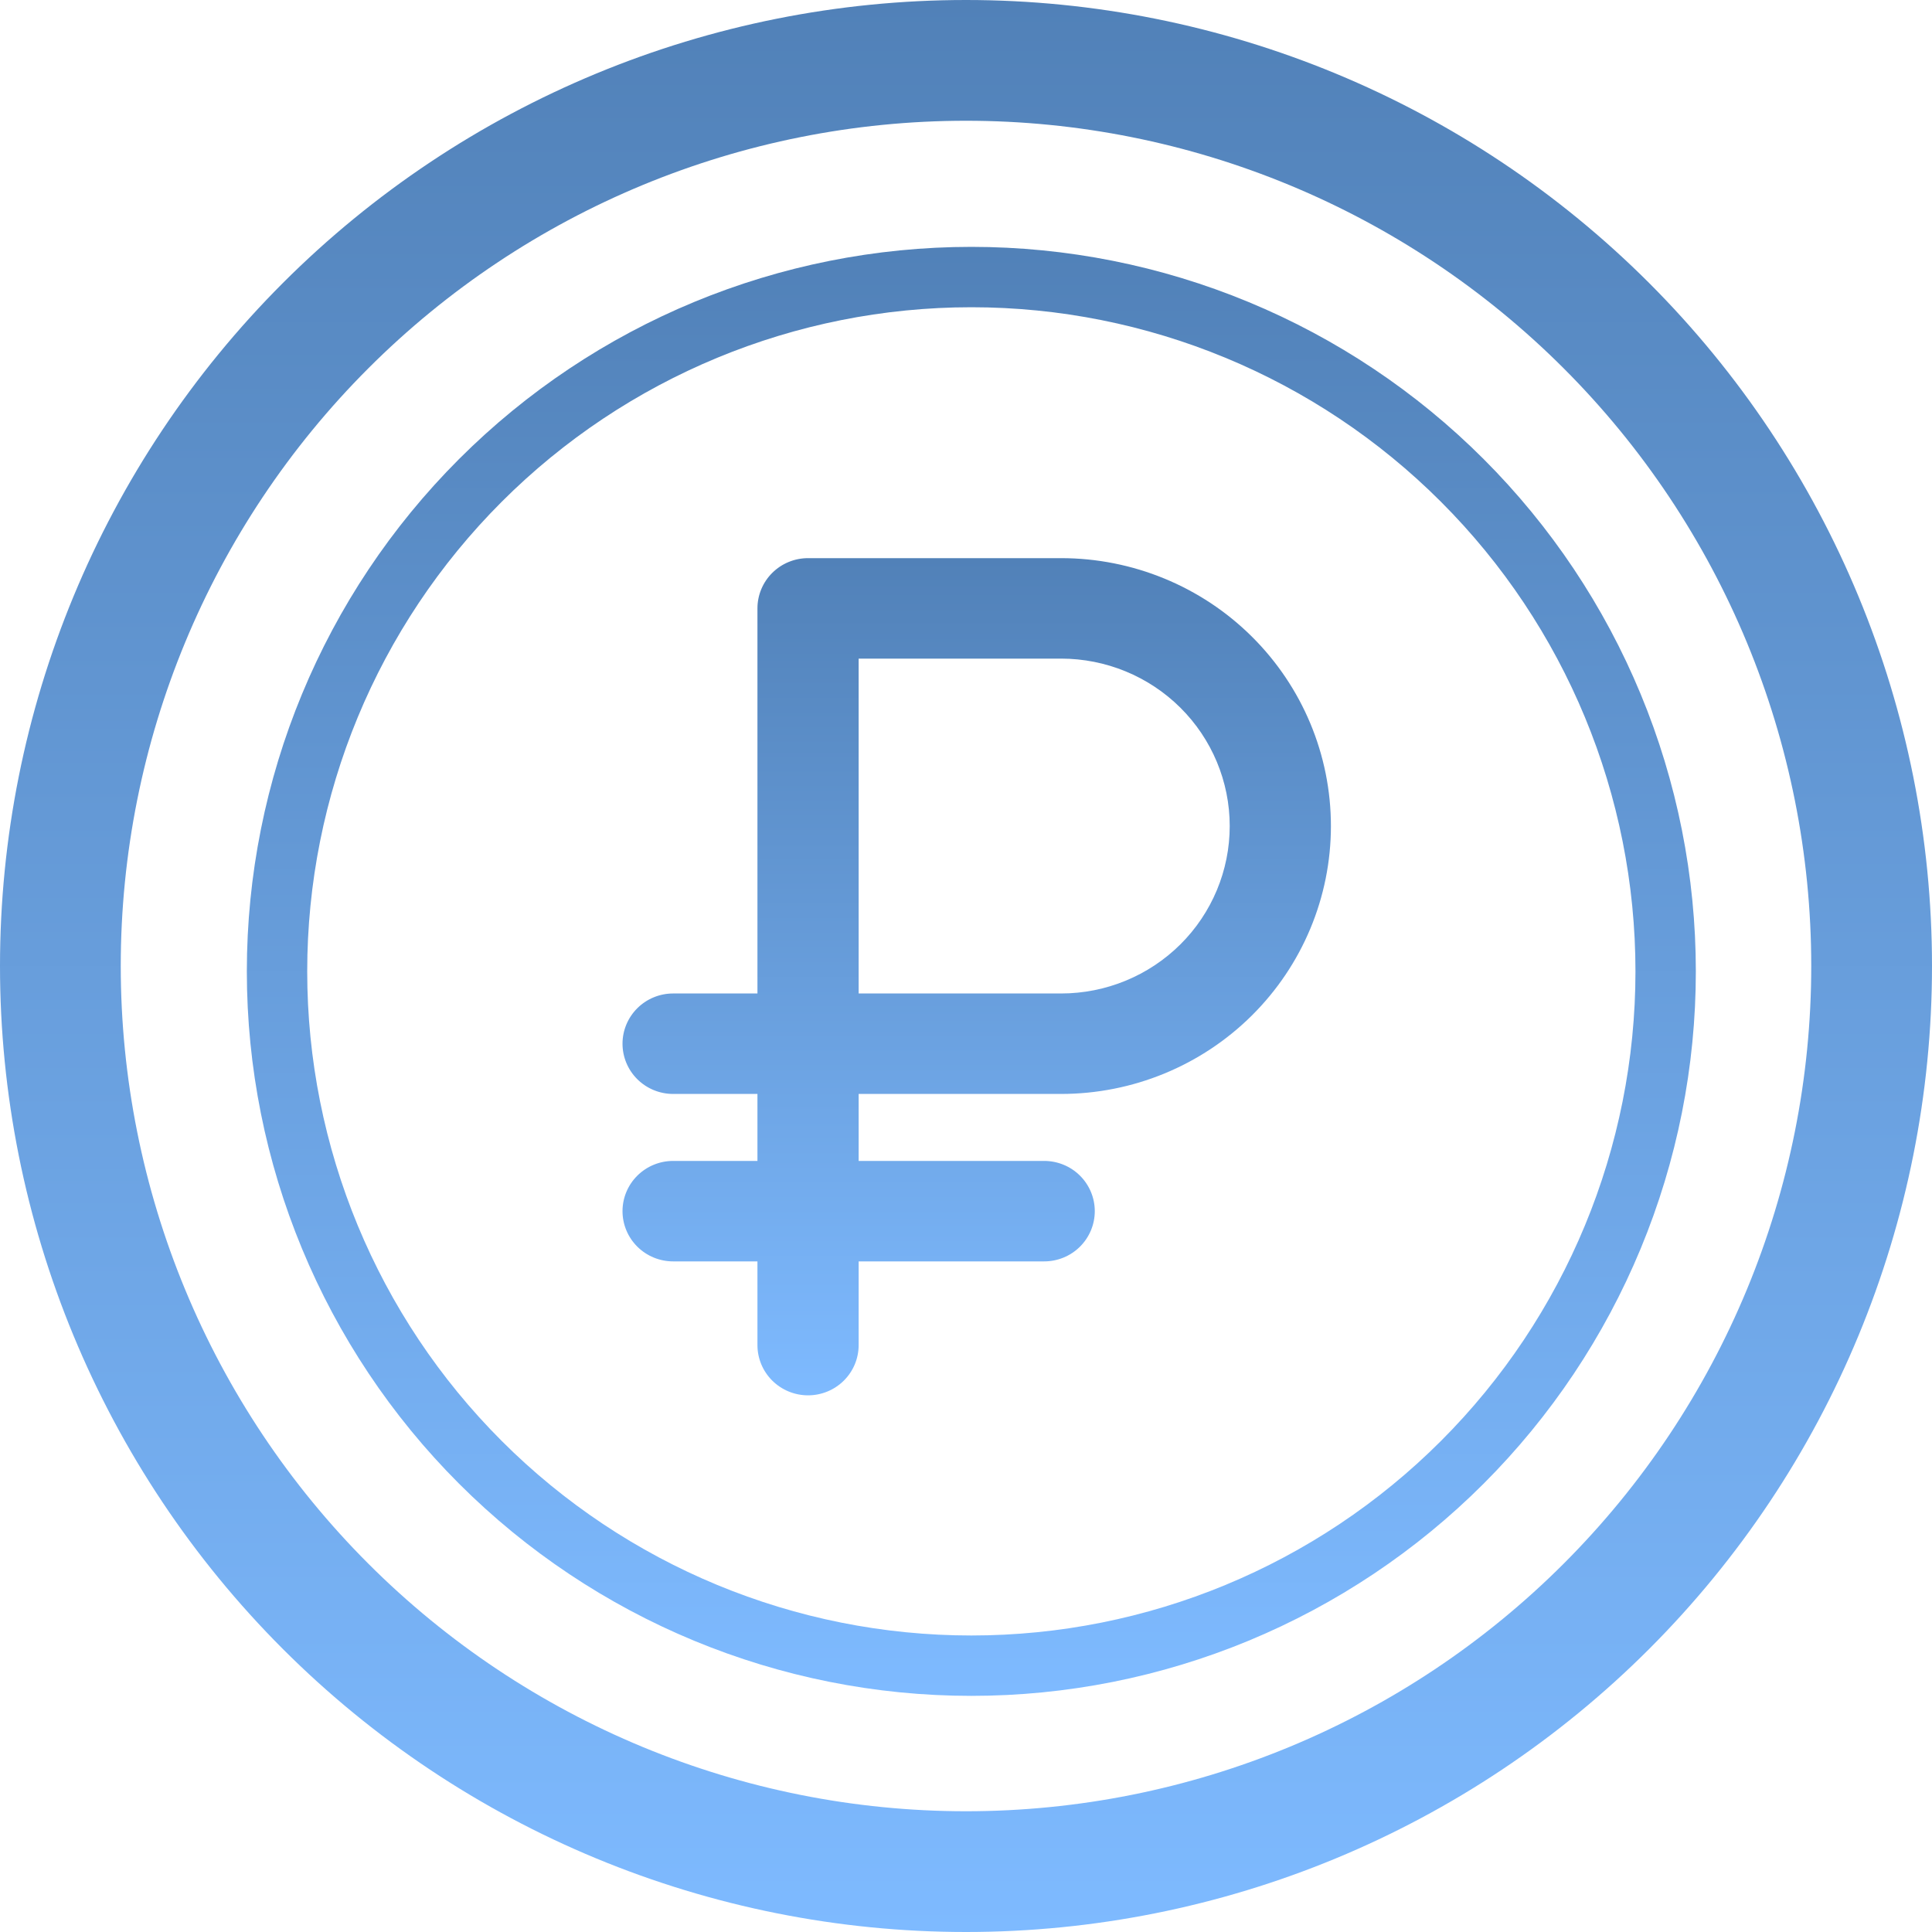 <svg width="76" height="76" viewBox="0 0 76 76" fill="none" xmlns="http://www.w3.org/2000/svg">
<path d="M41.739 43.033C44.555 43.033 47.255 41.923 49.246 39.946C51.236 37.97 52.355 35.289 52.355 32.495C52.355 29.699 51.236 27.019 49.246 25.043C47.255 23.066 44.555 21.956 41.739 21.956H31.787C31.259 21.956 30.753 22.164 30.379 22.535C30.006 22.905 29.796 23.408 29.796 23.932V39.081H26.479C25.951 39.081 25.445 39.289 25.071 39.66C24.698 40.031 24.488 40.533 24.488 41.057C24.488 41.581 24.698 42.084 25.071 42.454C25.445 42.825 25.951 43.033 26.479 43.033H29.796V45.668H26.479C25.951 45.668 25.445 45.876 25.071 46.247C24.698 46.617 24.488 47.12 24.488 47.644C24.488 48.168 24.698 48.67 25.071 49.041C25.445 49.412 25.951 49.62 26.479 49.62H29.796V52.913C29.796 53.437 30.006 53.94 30.379 54.31C30.753 54.681 31.259 54.889 31.787 54.889C32.315 54.889 32.821 54.681 33.194 54.31C33.568 53.94 33.777 53.437 33.777 52.913V49.62H41.076C41.603 49.62 42.11 49.412 42.483 49.041C42.856 48.67 43.066 48.168 43.066 47.644C43.066 47.12 42.856 46.617 42.483 46.247C42.11 45.876 41.603 45.668 41.076 45.668H33.777V43.033H41.739ZM33.777 25.908H41.739C43.499 25.908 45.186 26.602 46.431 27.837C47.675 29.072 48.374 30.748 48.374 32.495C48.374 34.241 47.675 35.917 46.431 37.152C45.186 38.387 43.499 39.081 41.739 39.081H33.777V25.908Z" fill="url(#paint0_linear)"/>
<path fill-rule="evenodd" clip-rule="evenodd" d="M38 71.25C46.818 71.25 55.276 67.747 61.511 61.511C67.747 55.276 71.25 46.818 71.25 38C71.25 29.182 67.747 20.724 61.511 14.489C55.276 8.253 46.818 4.75 38 4.75C29.182 4.75 20.724 8.253 14.489 14.489C8.253 20.724 4.75 29.182 4.75 38C4.75 46.818 8.253 55.276 14.489 61.511C20.724 67.747 29.182 71.25 38 71.25ZM38 76C48.078 76 57.744 71.996 64.87 64.87C71.996 57.744 76 48.078 76 38C76 27.922 71.996 18.256 64.87 11.13C57.744 4.004 48.078 0 38 0C27.922 0 18.256 4.004 11.13 11.13C4.004 18.256 0 27.922 0 38C0 48.078 4.004 57.744 11.13 64.87C18.256 71.996 27.922 76 38 76Z" fill="url(#paint1_linear)"/>
<path fill-rule="evenodd" clip-rule="evenodd" d="M38.21 64.336C45.139 64.336 51.784 61.584 56.683 56.684C61.583 51.785 64.335 45.14 64.335 38.211C64.335 31.282 61.583 24.637 56.683 19.738C51.784 14.839 45.139 12.086 38.21 12.086C31.281 12.086 24.636 14.839 19.737 19.738C14.837 24.637 12.085 31.282 12.085 38.211C12.085 45.14 14.837 51.785 19.737 56.684C24.636 61.584 31.281 64.336 38.21 64.336ZM38.21 66.711C41.953 66.711 45.659 65.974 49.116 64.542C52.574 63.109 55.716 61.01 58.362 58.364C61.009 55.717 63.108 52.575 64.54 49.118C65.973 45.66 66.71 41.954 66.71 38.211C66.71 34.468 65.973 30.762 64.54 27.305C63.108 23.847 61.009 20.705 58.362 18.059C55.716 15.412 52.574 13.313 49.116 11.881C45.659 10.448 41.953 9.711 38.21 9.711C30.651 9.711 23.402 12.714 18.057 18.059C12.713 23.403 9.71 30.652 9.71 38.211C9.71 45.77 12.713 53.019 18.057 58.364C23.402 63.709 30.651 66.711 38.21 66.711Z" fill="url(#paint2_linear)"/>
<defs>
<linearGradient id="paint0_linear" x1="38.422" y1="21.956" x2="38.422" y2="54.889" gradientUnits="userSpaceOnUse">
<stop stop-color="#5181B8"/>
<stop offset="1" stop-color="#7EBAFF"/>
</linearGradient>
<linearGradient id="paint1_linear" x1="38" y1="0" x2="38" y2="76" gradientUnits="userSpaceOnUse">
<stop stop-color="#5181B8"/>
<stop offset="1" stop-color="#7EBAFF"/>
</linearGradient>
<linearGradient id="paint2_linear" x1="38.21" y1="9.711" x2="38.21" y2="66.711" gradientUnits="userSpaceOnUse">
<stop stop-color="#5181B8"/>
<stop offset="1" stop-color="#7EBAFF"/>
</linearGradient>
</defs>
</svg>
